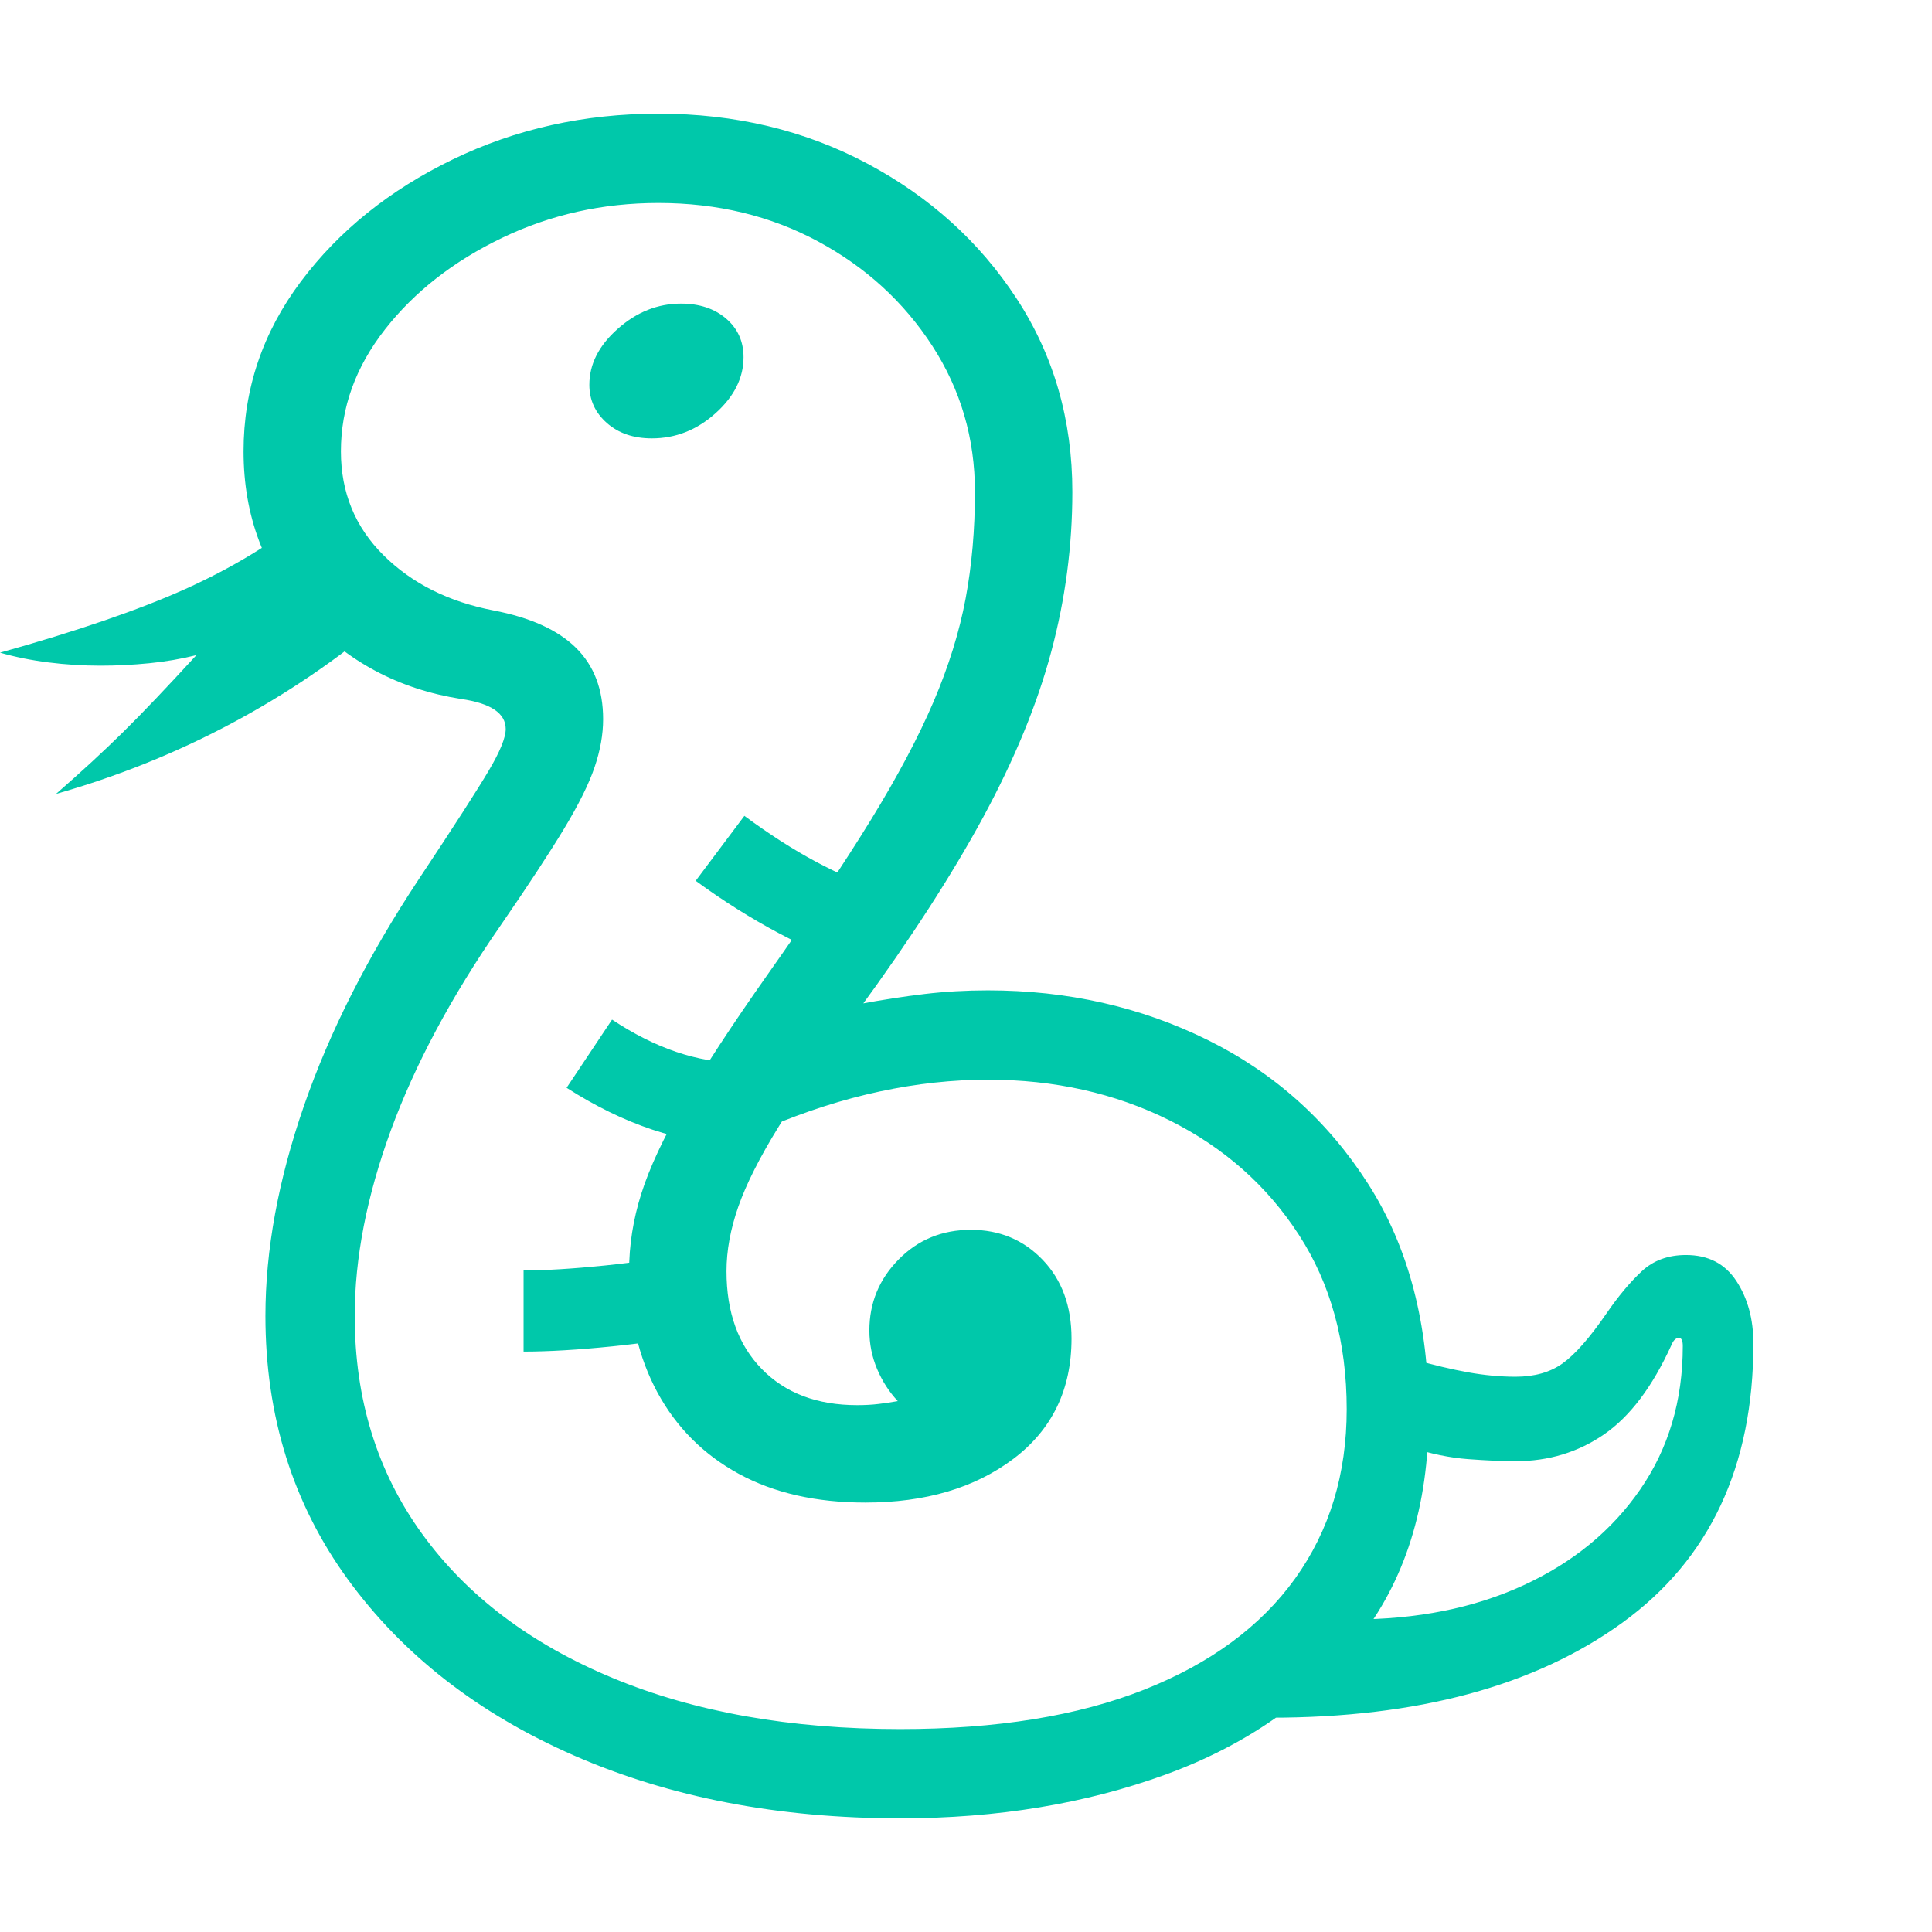 <svg version="1.1" xmlns="http://www.w3.org/2000/svg" style="fill:rgba(0,0,0,1.0)" width="256" height="256" viewBox="0 0 37.188 32.812"><path fill="rgb(0, 200, 170)" d="M17.328 32.812 C14.984 32.812 12.891 32.409 11.047 31.602 C9.203 30.794 7.753 29.664 6.695 28.211 C5.638 26.758 5.109 25.068 5.109 23.141 C5.109 21.87 5.357 20.521 5.852 19.094 C6.346 17.667 7.083 16.214 8.062 14.734 C8.74 13.714 9.187 13.018 9.406 12.648 C9.625 12.279 9.734 12.01 9.734 11.844 C9.734 11.542 9.448 11.349 8.875 11.266 C7.677 11.078 6.68 10.547 5.883 9.672 C5.086 8.797 4.688 7.74 4.688 6.5 C4.688 5.302 5.055 4.214 5.789 3.234 C6.523 2.255 7.497 1.471 8.711 0.883 C9.924 0.294 11.245 -0 12.672 -0 C14.151 -0 15.492 0.32 16.695 0.961 C17.898 1.602 18.857 2.469 19.57 3.562 C20.284 4.656 20.641 5.896 20.641 7.281 C20.641 8.323 20.505 9.349 20.234 10.359 C19.964 11.37 19.526 12.432 18.922 13.547 C18.318 14.661 17.516 15.901 16.516 17.266 C15.87 18.151 15.362 18.893 14.992 19.492 C14.622 20.091 14.362 20.607 14.211 21.039 C14.06 21.471 13.984 21.885 13.984 22.281 C13.984 23.073 14.211 23.701 14.664 24.164 C15.117 24.628 15.729 24.859 16.5 24.859 C16.646 24.859 16.784 24.852 16.914 24.836 C17.044 24.82 17.167 24.802 17.281 24.781 C17.115 24.604 16.982 24.398 16.883 24.164 C16.784 23.93 16.734 23.682 16.734 23.422 C16.734 22.891 16.922 22.435 17.297 22.055 C17.672 21.674 18.135 21.484 18.688 21.484 C19.24 21.484 19.701 21.677 20.07 22.062 C20.44 22.448 20.625 22.953 20.625 23.578 C20.625 24.557 20.253 25.328 19.508 25.891 C18.763 26.453 17.813 26.734 16.656 26.734 C15.708 26.734 14.896 26.549 14.219 26.18 C13.542 25.81 13.021 25.289 12.656 24.617 C12.292 23.945 12.109 23.167 12.109 22.281 C12.109 21.781 12.187 21.284 12.344 20.789 C12.5 20.294 12.771 19.714 13.156 19.047 C13.542 18.38 14.083 17.552 14.781 16.562 C15.583 15.427 16.242 14.44 16.758 13.602 C17.273 12.763 17.677 12.003 17.969 11.32 C18.26 10.638 18.466 9.977 18.586 9.336 C18.706 8.695 18.766 8.01 18.766 7.281 C18.766 6.25 18.492 5.313 17.945 4.469 C17.398 3.625 16.667 2.956 15.75 2.461 C14.833 1.966 13.807 1.719 12.672 1.719 C11.599 1.719 10.596 1.943 9.664 2.391 C8.732 2.839 7.982 3.424 7.414 4.148 C6.846 4.872 6.562 5.656 6.562 6.5 C6.562 7.292 6.836 7.958 7.383 8.5 C7.93 9.042 8.635 9.396 9.5 9.562 C10.208 9.698 10.737 9.937 11.086 10.281 C11.435 10.625 11.609 11.083 11.609 11.656 C11.609 11.948 11.555 12.255 11.445 12.578 C11.336 12.901 11.138 13.299 10.852 13.773 C10.565 14.247 10.156 14.87 9.625 15.641 C8.687 16.995 7.987 18.305 7.523 19.57 C7.06 20.836 6.828 22.026 6.828 23.141 C6.828 24.745 7.26 26.143 8.125 27.336 C8.99 28.529 10.211 29.453 11.789 30.109 C13.367 30.766 15.214 31.094 17.328 31.094 C19.182 31.094 20.747 30.841 22.023 30.336 C23.299 29.831 24.268 29.117 24.93 28.195 C25.591 27.273 25.922 26.188 25.922 24.938 C25.922 23.646 25.615 22.526 25 21.578 C24.385 20.63 23.555 19.896 22.508 19.375 C21.461 18.854 20.297 18.594 19.016 18.594 C18.339 18.594 17.646 18.669 16.938 18.82 C16.229 18.971 15.505 19.203 14.766 19.516 L16.531 17.141 C16.979 17.057 17.401 16.992 17.797 16.945 C18.193 16.898 18.599 16.875 19.016 16.875 C20.547 16.875 21.956 17.193 23.242 17.828 C24.529 18.464 25.56 19.388 26.336 20.602 C27.112 21.815 27.5 23.297 27.5 25.047 C27.5 26.807 27.042 28.26 26.125 29.406 C25.208 30.552 23.979 31.406 22.438 31.969 C20.896 32.531 19.193 32.812 17.328 32.812 Z M10.078 23.828 L10.078 22.266 C10.505 22.266 11.023 22.234 11.633 22.172 C12.242 22.109 12.771 22.031 13.219 21.938 L13.531 23.469 C13.031 23.573 12.451 23.659 11.789 23.727 C11.128 23.794 10.557 23.828 10.078 23.828 Z M1.078 13.094 C1.568 12.667 1.997 12.271 2.367 11.906 C2.737 11.542 3.208 11.047 3.781 10.422 C3.49 10.495 3.188 10.547 2.875 10.578 C2.562 10.609 2.25 10.625 1.938 10.625 C1.594 10.625 1.258 10.604 0.93 10.562 C0.602 10.521 0.292 10.458 0 10.375 C1.49 9.958 2.68 9.549 3.57 9.148 C4.461 8.747 5.255 8.266 5.953 7.703 L7.422 9.719 C6.505 10.5 5.513 11.174 4.445 11.742 C3.378 12.31 2.255 12.76 1.078 13.094 Z M14.219 19.828 C13.656 19.828 13.102 19.737 12.555 19.555 C12.008 19.372 11.458 19.104 10.906 18.75 L11.781 17.438 C12.615 17.99 13.427 18.266 14.219 18.266 Z M16.625 16.484 C15.521 16.109 14.443 15.536 13.391 14.766 L14.328 13.516 C14.807 13.87 15.266 14.164 15.703 14.398 C16.141 14.633 16.615 14.839 17.125 15.016 Z M24.453 30.875 L26.031 28.984 C27.271 28.984 28.367 28.766 29.32 28.328 C30.273 27.891 31.023 27.276 31.57 26.484 C32.117 25.693 32.391 24.771 32.391 23.719 C32.391 23.615 32.365 23.562 32.312 23.562 C32.292 23.562 32.268 23.573 32.242 23.594 C32.216 23.615 32.193 23.651 32.172 23.703 C31.807 24.505 31.375 25.078 30.875 25.422 C30.375 25.766 29.807 25.938 29.172 25.938 C28.911 25.938 28.607 25.924 28.258 25.898 C27.909 25.872 27.542 25.797 27.156 25.672 L27.234 23.984 C27.599 24.089 27.94 24.169 28.258 24.227 C28.576 24.284 28.88 24.312 29.172 24.312 C29.536 24.312 29.839 24.227 30.078 24.055 C30.318 23.883 30.599 23.563 30.922 23.094 C31.151 22.76 31.378 22.49 31.602 22.281 C31.826 22.073 32.109 21.969 32.453 21.969 C32.88 21.969 33.203 22.135 33.422 22.469 C33.641 22.802 33.75 23.203 33.75 23.672 C33.75 26.036 32.909 27.828 31.227 29.047 C29.544 30.266 27.286 30.875 24.453 30.875 Z M12.547 6.25 C12.193 6.25 11.904 6.151 11.68 5.953 C11.456 5.755 11.344 5.51 11.344 5.219 C11.344 4.823 11.526 4.464 11.891 4.141 C12.255 3.818 12.661 3.656 13.109 3.656 C13.464 3.656 13.753 3.753 13.977 3.945 C14.201 4.138 14.312 4.385 14.312 4.688 C14.312 5.083 14.133 5.443 13.773 5.766 C13.414 6.089 13.005 6.25 12.547 6.25 Z M37.188 27.344" /></svg>